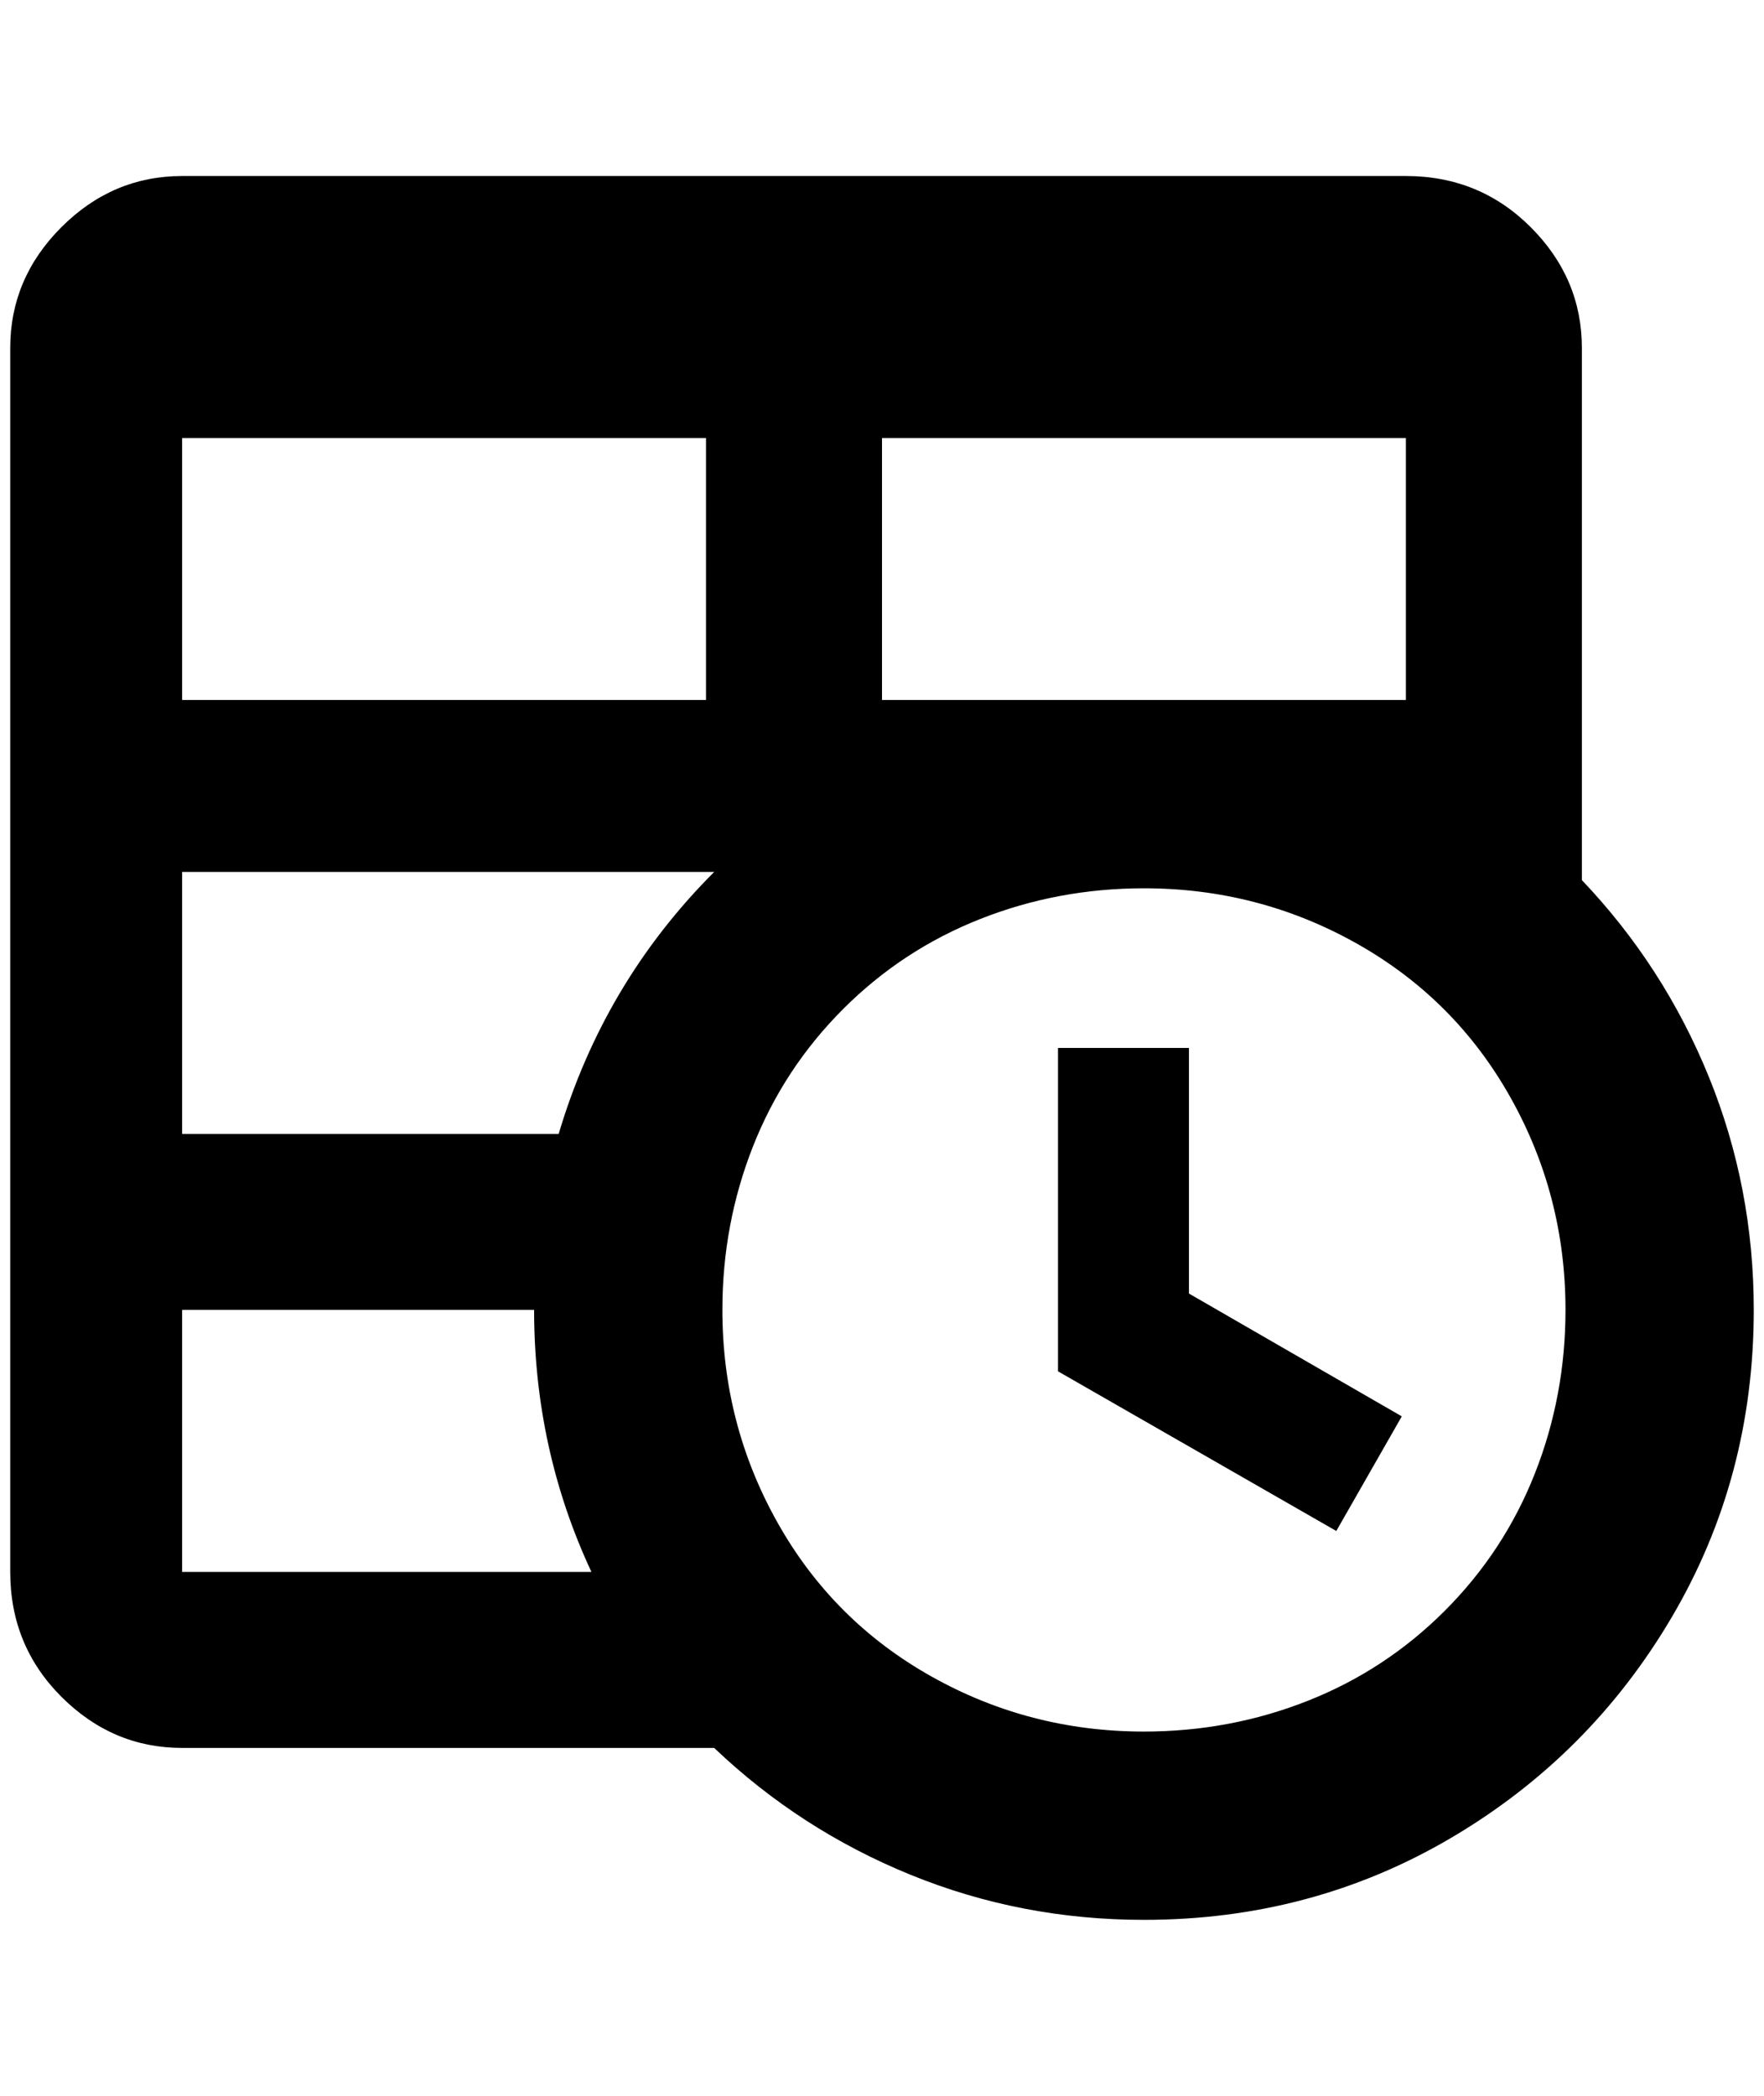 <?xml version="1.0" standalone="no"?>
<!DOCTYPE svg PUBLIC "-//W3C//DTD SVG 1.1//EN" "http://www.w3.org/Graphics/SVG/1.1/DTD/svg11.dtd" >
<svg xmlns="http://www.w3.org/2000/svg" xmlns:xlink="http://www.w3.org/1999/xlink" version="1.1" viewBox="-10 0 1724 2048">
   <path fill="currentColor"
d="M1024 1024h128v240l208 120l-64 112l-272 -156v-316zM168 172h1196q72 0 122 50t50 118v520q80 84 124 192t44 228q0 164 -80 300t-216 216t-300 80q-120 0 -228 -44t-192 -124h-520q-68 0 -118 -50t-50 -122v-1196q0 -68 50 -118t118 -50zM168 1280v256h400
q-56 -120 -56 -256h-344zM168 684h512v-256h-512v256zM1364 684v-256h-512v256h512zM168 1108h368q44 -148 152 -256h-520v256zM1108 868q-84 0 -160 30t-134 88t-88 134t-30 160q0 112 54 208t150 150t208 54q84 0 160 -30t134 -88t88 -134t30 -160q0 -112 -54 -208
t-150 -150t-208 -54z" />
</svg>
